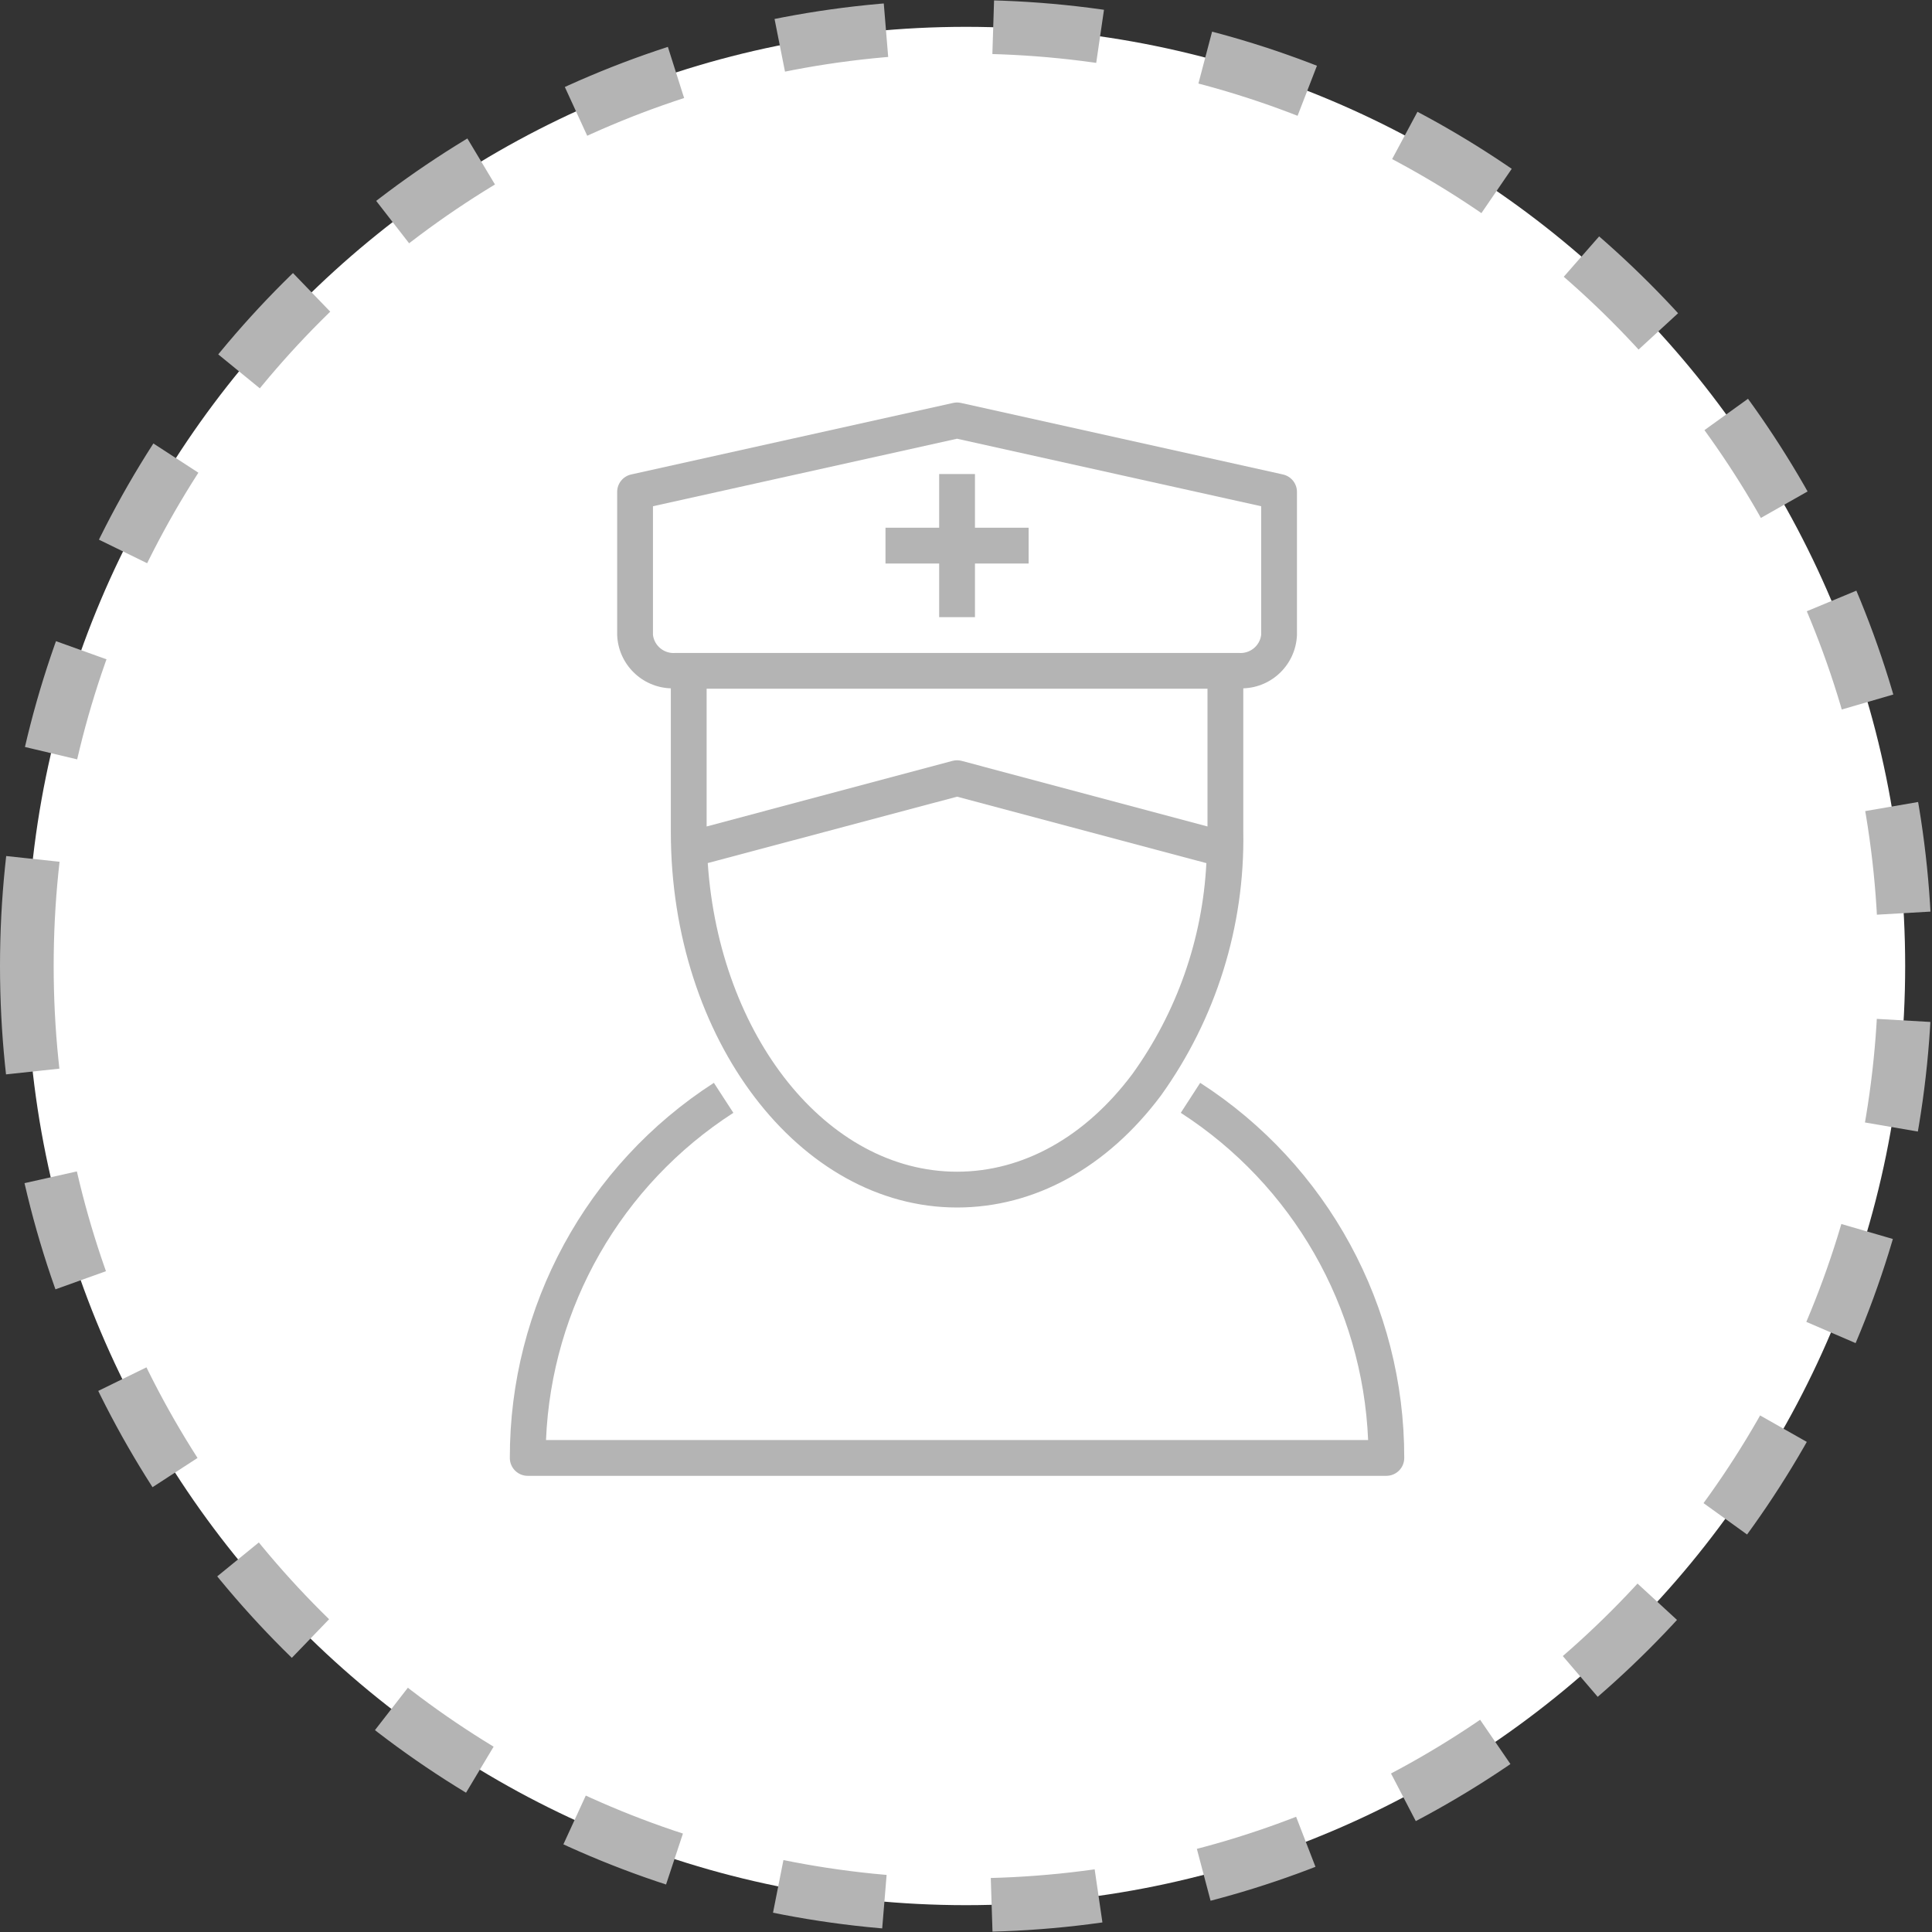 <?xml version="1.0" encoding="utf-8"?>
<svg width="36px" height="36px" viewbox="0 0 36 36" version="1.1" xmlns:xlink="http://www.w3.org/1999/xlink" xmlns="http://www.w3.org/2000/svg">
  <rect width="100%" height="100%" fill="#333333" stroke="none"/>
  <defs>
    <path d="M0 17.5C0 7.835 7.835 0 17.5 0C27.165 0 35 7.835 35 17.5C35 27.165 27.165 35 17.5 35C7.835 35 0 27.165 0 17.5Z" id="path_1" />
    <clipPath id="mask_1">
      <use xlink:href="#path_1" />
    </clipPath>
  </defs>
  <g id="medprofile_icon-Mask" transform="translate(0.5 0.5)">
    <path d="M0 17.5C0 7.835 7.835 0 17.5 0C27.165 0 35 7.835 35 17.5C35 27.165 27.165 35 17.5 35C7.835 35 0 27.165 0 17.5Z" id="Mask" fill="#FFFFFF" fill-rule="evenodd" stroke="#B4B4B4" stroke-width="1" stroke-dasharray="2 2" />
    <g clip-path="url(#mask_1)">
      <g id="medprofile_icon" transform="translate(9 7)">
        <g id="Mask-group">
          <g id="Pixelbook">
            <g id="medprofile_icon">
              <g id="Mask-group">
                <g id="Mask-group">
                  <g id="Group">
                    <g id="Pixelbook#1">
                      <g id="medprofile_icon#1">
                        <g id="Insurance-7">
                          <g id="nurse">
                            <g id="Mask-group#1">
                              <g id="Mask-group#2">
                                <g id="Mask-group">
                                  <g id="Group">
                                    <g id="Group">
                                      <g id="Group#1">
                                        <g id="surface1">
                                          <path d="M0 1.328C0.129 4.858 2.311 7.667 4.988 7.667C6.368 7.667 7.618 6.92 8.521 5.713C9.437 4.432 9.944 2.903 9.975 1.328L4.988 0L0 1.328L0 1.328L0 1.328L0 1.328Z" transform="translate(3.346 7)" id="Shape" fill="#FFFFFF" fill-rule="evenodd" stroke="none" />
                                          <path d="M11.25 4.667C11.641 4.688 11.976 4.391 12 4L12 1.333L6 0L0 1.333L0 4C0.024 4.391 0.359 4.688 0.75 4.667L11.25 4.667L11.25 4.667L11.25 4.667L11.25 4.667ZM6 3.667L6 2.333L6 3.667L6 3.667L6 3.667L6 3.667Z" transform="translate(2.333 0.333)" id="Shape#1" fill="#FFFFFF" fill-rule="evenodd" stroke="none" />
                                          <path d="M1 5.326L1 8C1 11.86 3.393 15 6.333 15C7.776 15 9.126 14.259 10.133 12.913C11.159 11.483 11.696 9.76 11.667 8L11.667 5.326C12.209 5.309 12.645 4.875 12.667 4.333L12.667 1.667C12.667 1.51 12.558 1.375 12.406 1.341L6.406 0.008C6.358 -0.003 6.309 -0.003 6.261 0.008L0.261 1.341C0.108 1.375 0 1.51 0 1.667L0 4.333C0.021 4.875 0.458 5.309 1 5.326L1 5.326L1 5.326L1 5.326L1 5.326ZM6.42 6.678C6.363 6.663 6.304 6.663 6.247 6.678L1.667 7.9L1.667 5.333L11 5.333L11 7.9L6.42 6.678L6.42 6.678L6.42 6.678L6.42 6.678ZM9.6 12.513C8.721 13.687 7.561 14.333 6.333 14.333C3.905 14.333 1.906 11.802 1.688 8.582L6.333 7.345L10.979 8.583C10.907 9.998 10.428 11.363 9.6 12.513L9.6 12.513L9.6 12.513L9.6 12.513L9.6 12.513ZM0.667 1.933L6.333 0.675L12 1.933L12 4.333C11.972 4.538 11.789 4.684 11.583 4.667L1.083 4.667C0.878 4.684 0.695 4.538 0.667 4.333L0.667 1.933L0.667 1.933L0.667 1.933L0.667 1.933Z" transform="translate(2 0)" id="Shape#2" fill="#B4B4B4" fill-rule="evenodd" stroke="none" />
                                          <path d="M1 2.667L1.667 2.667L1.667 1.667L2.667 1.667L2.667 1L1.667 1L1.667 0L1 0L1 1L0 1L0 1.667L1 1.667L1 2.667L1 2.667L1 2.667L1 2.667Z" transform="translate(7 1.333)" id="Shape#3" fill="#B4B4B4" fill-rule="evenodd" stroke="none" />
                                          <path d="M12.864 0L12.502 0.559C14.587 1.904 15.889 4.177 15.993 6.656L0.674 6.656C0.777 4.177 2.079 1.904 4.165 0.559L3.802 0C1.428 1.531 -0.005 4.165 1.2029e-05 6.99C1.2029e-05 7.174 0.149 7.323 0.333 7.323L16.333 7.323C16.517 7.323 16.666 7.174 16.666 6.99C16.671 4.165 15.239 1.531 12.864 0L12.864 0L12.864 0L12.864 0L12.864 0Z" transform="translate(0 12.677)" id="Shape#4" fill="#B4B4B4" fill-rule="evenodd" stroke="none" />
                                        </g>
                                      </g>
                                    </g>
                                  </g>
                                </g>
                              </g>
                            </g>
                          </g>
                        </g>
                      </g>
                    </g>
                  </g>
                </g>
              </g>
            </g>
          </g>
        </g>
      </g>
    </g>
  </g>
</svg>